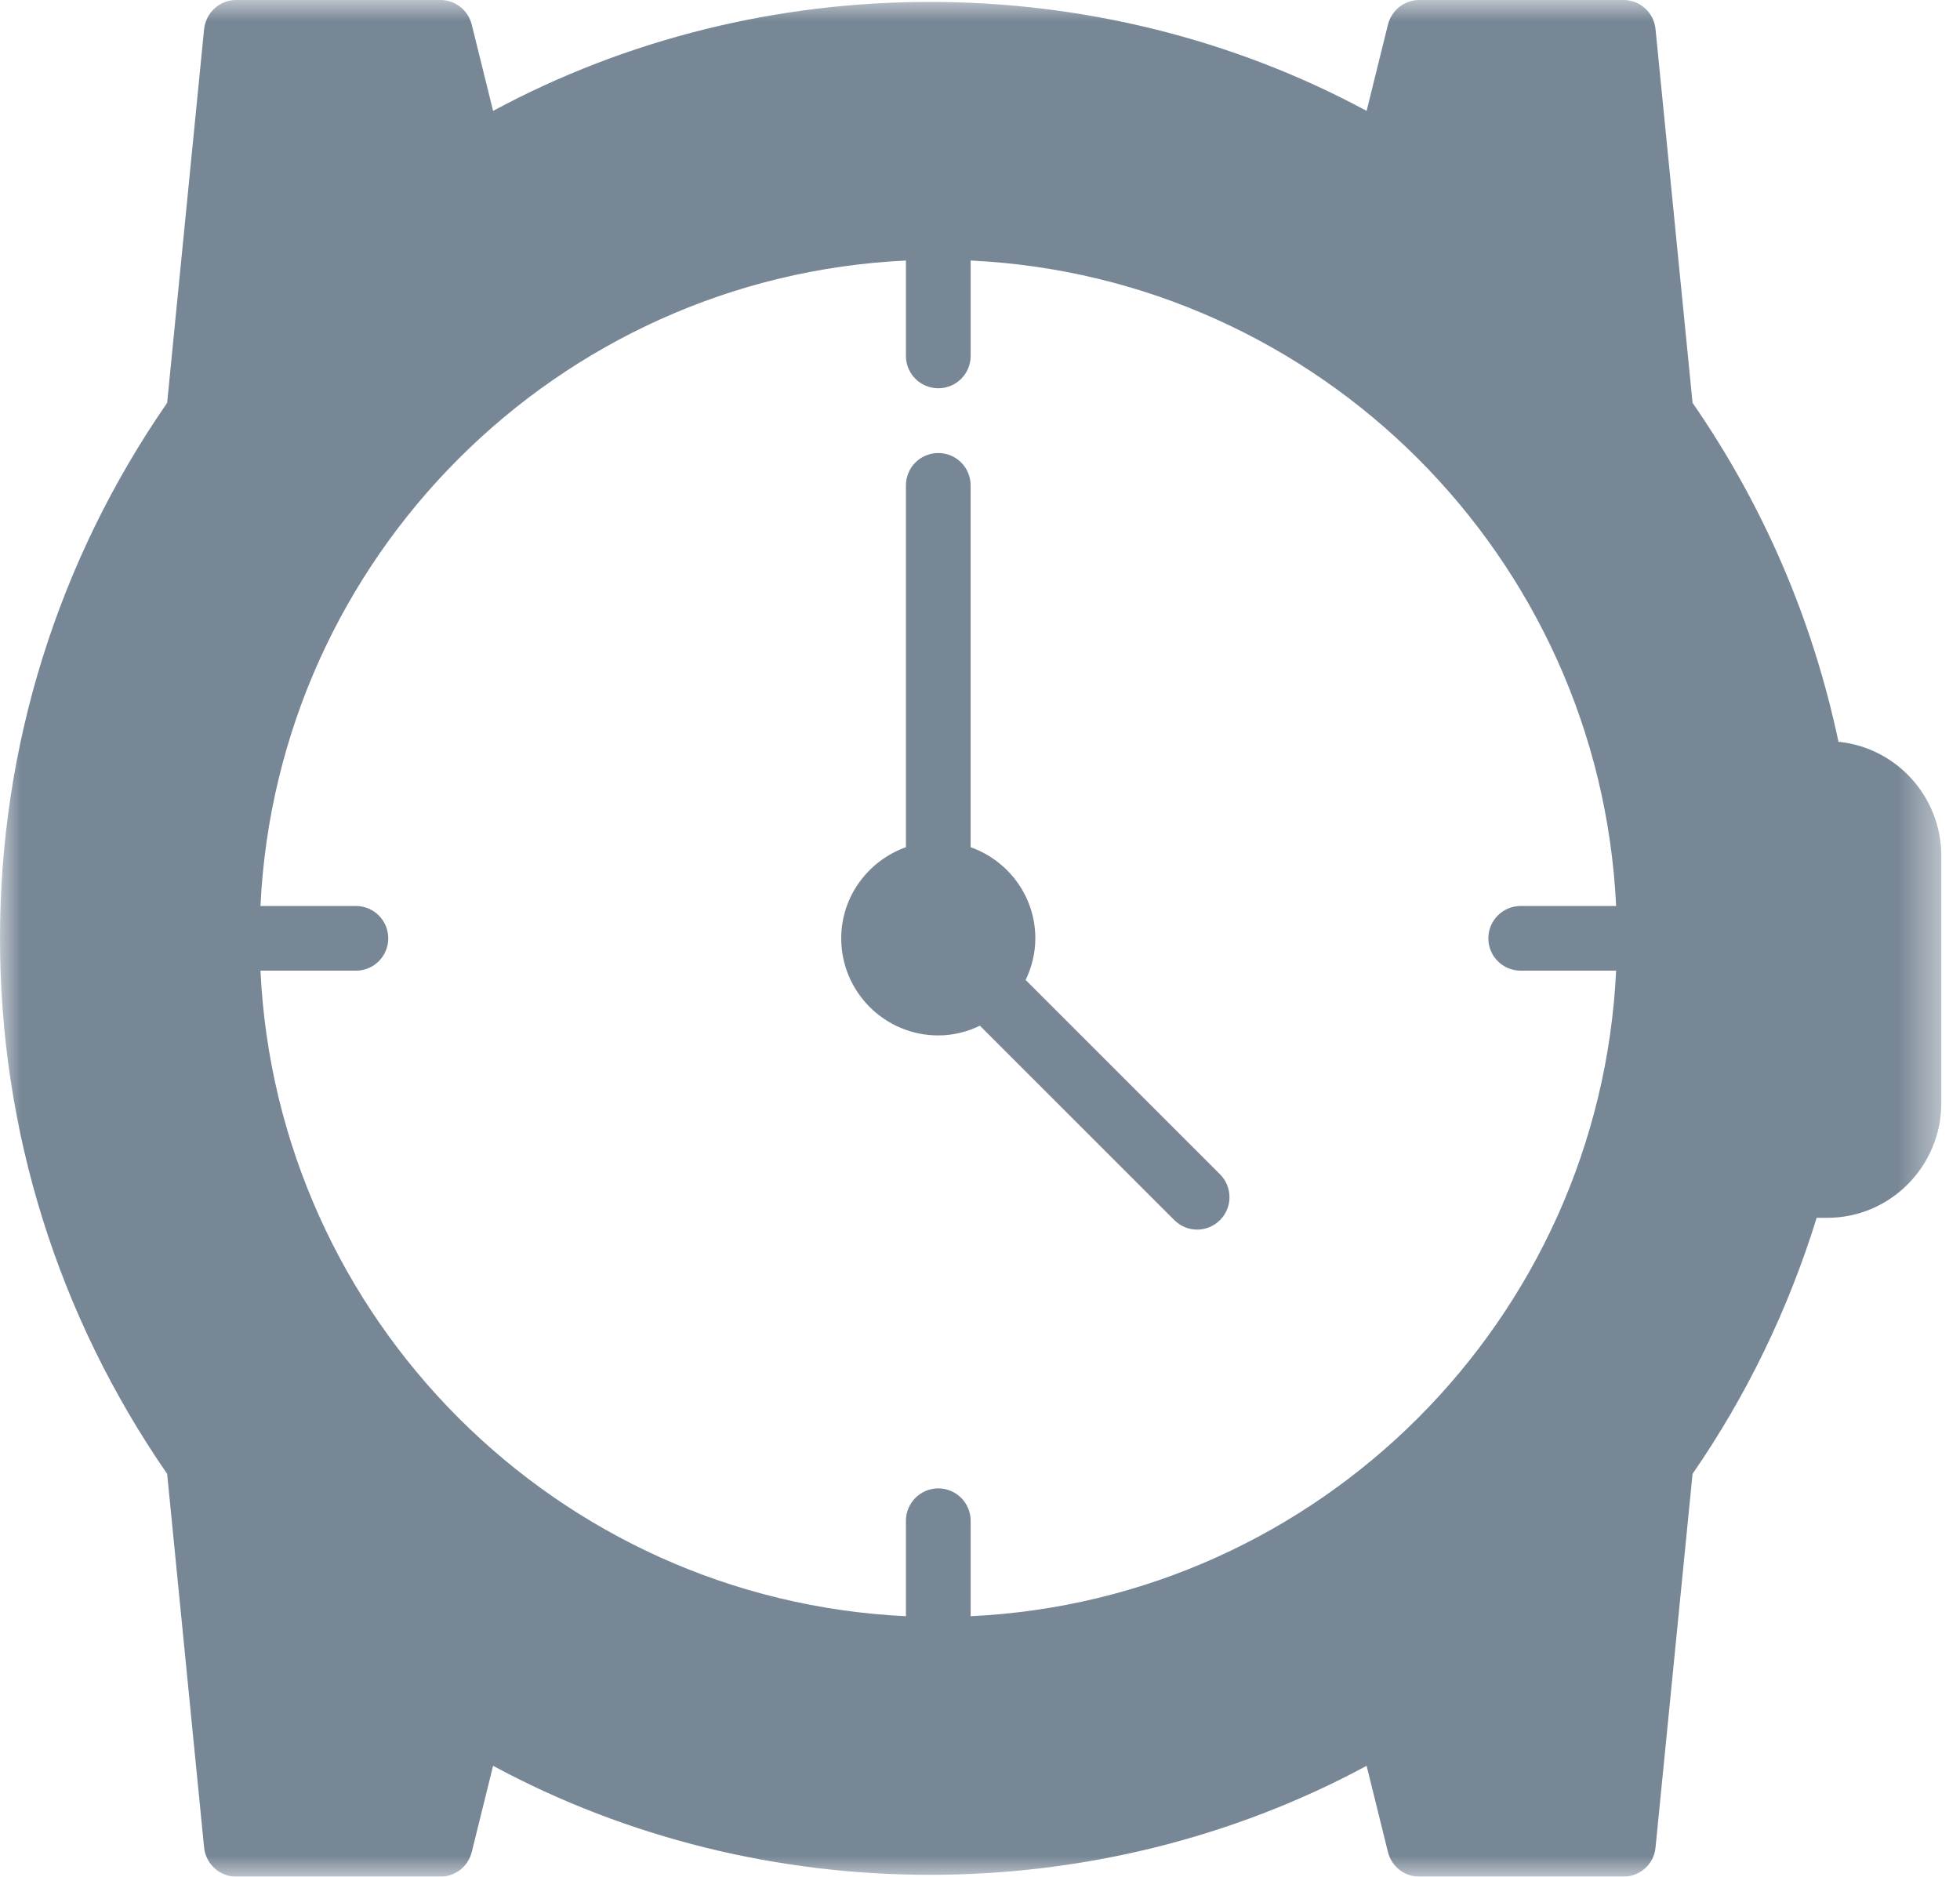 <?xml version="1.0" encoding="UTF-8"?>
<svg width="47px" height="45px" viewBox="0 0 47 45" version="1.1" xmlns="http://www.w3.org/2000/svg" xmlns:xlink="http://www.w3.org/1999/xlink">
    <!-- Generator: Sketch 52.2 (67145) - http://www.bohemiancoding.com/sketch -->
    <title>icn_time</title>
    <desc>Created with Sketch.</desc>
    <defs>
        <polygon id="path-1" points="0 0 46.552 0 46.552 44.999 0 44.999"></polygon>
    </defs>
    <g id="Home" stroke="none" stroke-width="1" fill="none" fill-rule="evenodd">
        <g id="БА_Главная" transform="translate(-638, -858)">
            <g id="icon" transform="translate(0, 828)">
                <g id="time" transform="translate(638, 22)">
                    <g id="icn_time" transform="translate(-0, 8)">
                        <g id="Group-3">
                            <mask id="mask-2" fill="white">
                                <use xlink:href="#path-1"></use>
                            </mask>
                            <g id="Clip-2"></g>
                            <path d="M23.276,38.754 L23.276,36.465 C23.276,36.037 22.928,35.689 22.5,35.689 C22.072,35.689 21.724,36.037 21.724,36.465 L21.724,38.754 C13.361,38.356 6.643,31.639 6.246,23.275 L8.535,23.275 C8.963,23.275 9.31,22.929 9.31,22.499 C9.31,22.071 8.963,21.724 8.535,21.724 L6.246,21.724 C6.643,13.361 13.361,6.644 21.724,6.247 L21.724,8.534 C21.724,8.964 22.072,9.31 22.5,9.31 C22.928,9.31 23.276,8.964 23.276,8.534 L23.276,6.247 C31.64,6.644 38.357,13.361 38.754,21.724 L36.466,21.724 C36.037,21.724 35.69,22.071 35.69,22.499 C35.69,22.929 36.037,23.275 36.466,23.275 L38.754,23.275 C38.357,31.639 31.64,38.356 23.276,38.754 M44.086,17.787 C43.464,14.851 42.288,12.12 40.587,9.66 L39.699,0.701 C39.662,0.302 39.327,-0.001 38.928,-0.001 L34.037,-0.001 C33.68,-0.001 33.37,0.243 33.283,0.589 L32.771,2.659 C26.31,-0.825 18.286,-0.826 11.824,2.659 L11.312,0.589 C11.225,0.243 10.915,-0.001 10.56,-0.001 L5.667,-0.001 C5.27,-0.001 4.935,0.302 4.894,0.701 L4.008,9.66 C1.386,13.453 0,17.889 0,22.499 C0,27.111 1.386,31.546 4.008,35.34 L4.894,44.3 C4.935,44.698 5.27,44.999 5.667,44.999 L10.56,44.999 C10.915,44.999 11.225,44.757 11.312,44.411 L11.824,42.341 C18.287,45.828 26.311,45.826 32.771,42.341 L33.283,44.411 C33.37,44.757 33.68,44.999 34.037,44.999 L38.928,44.999 C39.327,44.999 39.662,44.698 39.699,44.3 L40.587,35.34 C41.88,33.469 42.88,31.406 43.563,29.201 L43.819,29.201 C45.326,29.201 46.552,27.966 46.552,26.449 L46.552,20.526 C46.552,19.098 45.469,17.923 44.086,17.787" id="Fill-1" fill="#788796" mask="url(#mask-2)"></path>
                        </g>
                        <path d="M24.6,23.503 L24.594,23.499 C24.739,23.196 24.827,22.859 24.827,22.501 C24.827,21.489 24.177,20.636 23.275,20.314 L23.275,11.639 C23.275,11.209 22.929,10.863 22.499,10.863 C22.071,10.863 21.724,11.209 21.724,11.639 L21.724,20.314 C20.824,20.636 20.172,21.489 20.172,22.501 C20.172,23.784 21.216,24.828 22.499,24.828 C22.859,24.828 23.195,24.74 23.499,24.594 C23.502,24.596 23.502,24.599 23.503,24.6 L28.159,29.255 C28.311,29.407 28.509,29.484 28.706,29.484 C28.905,29.484 29.104,29.407 29.256,29.255 C29.558,28.953 29.558,28.461 29.256,28.158 L24.6,23.503 Z" id="Fill-4" fill="#788796"></path>
                    </g>
                </g>
            </g>
        </g>
    </g>
</svg>